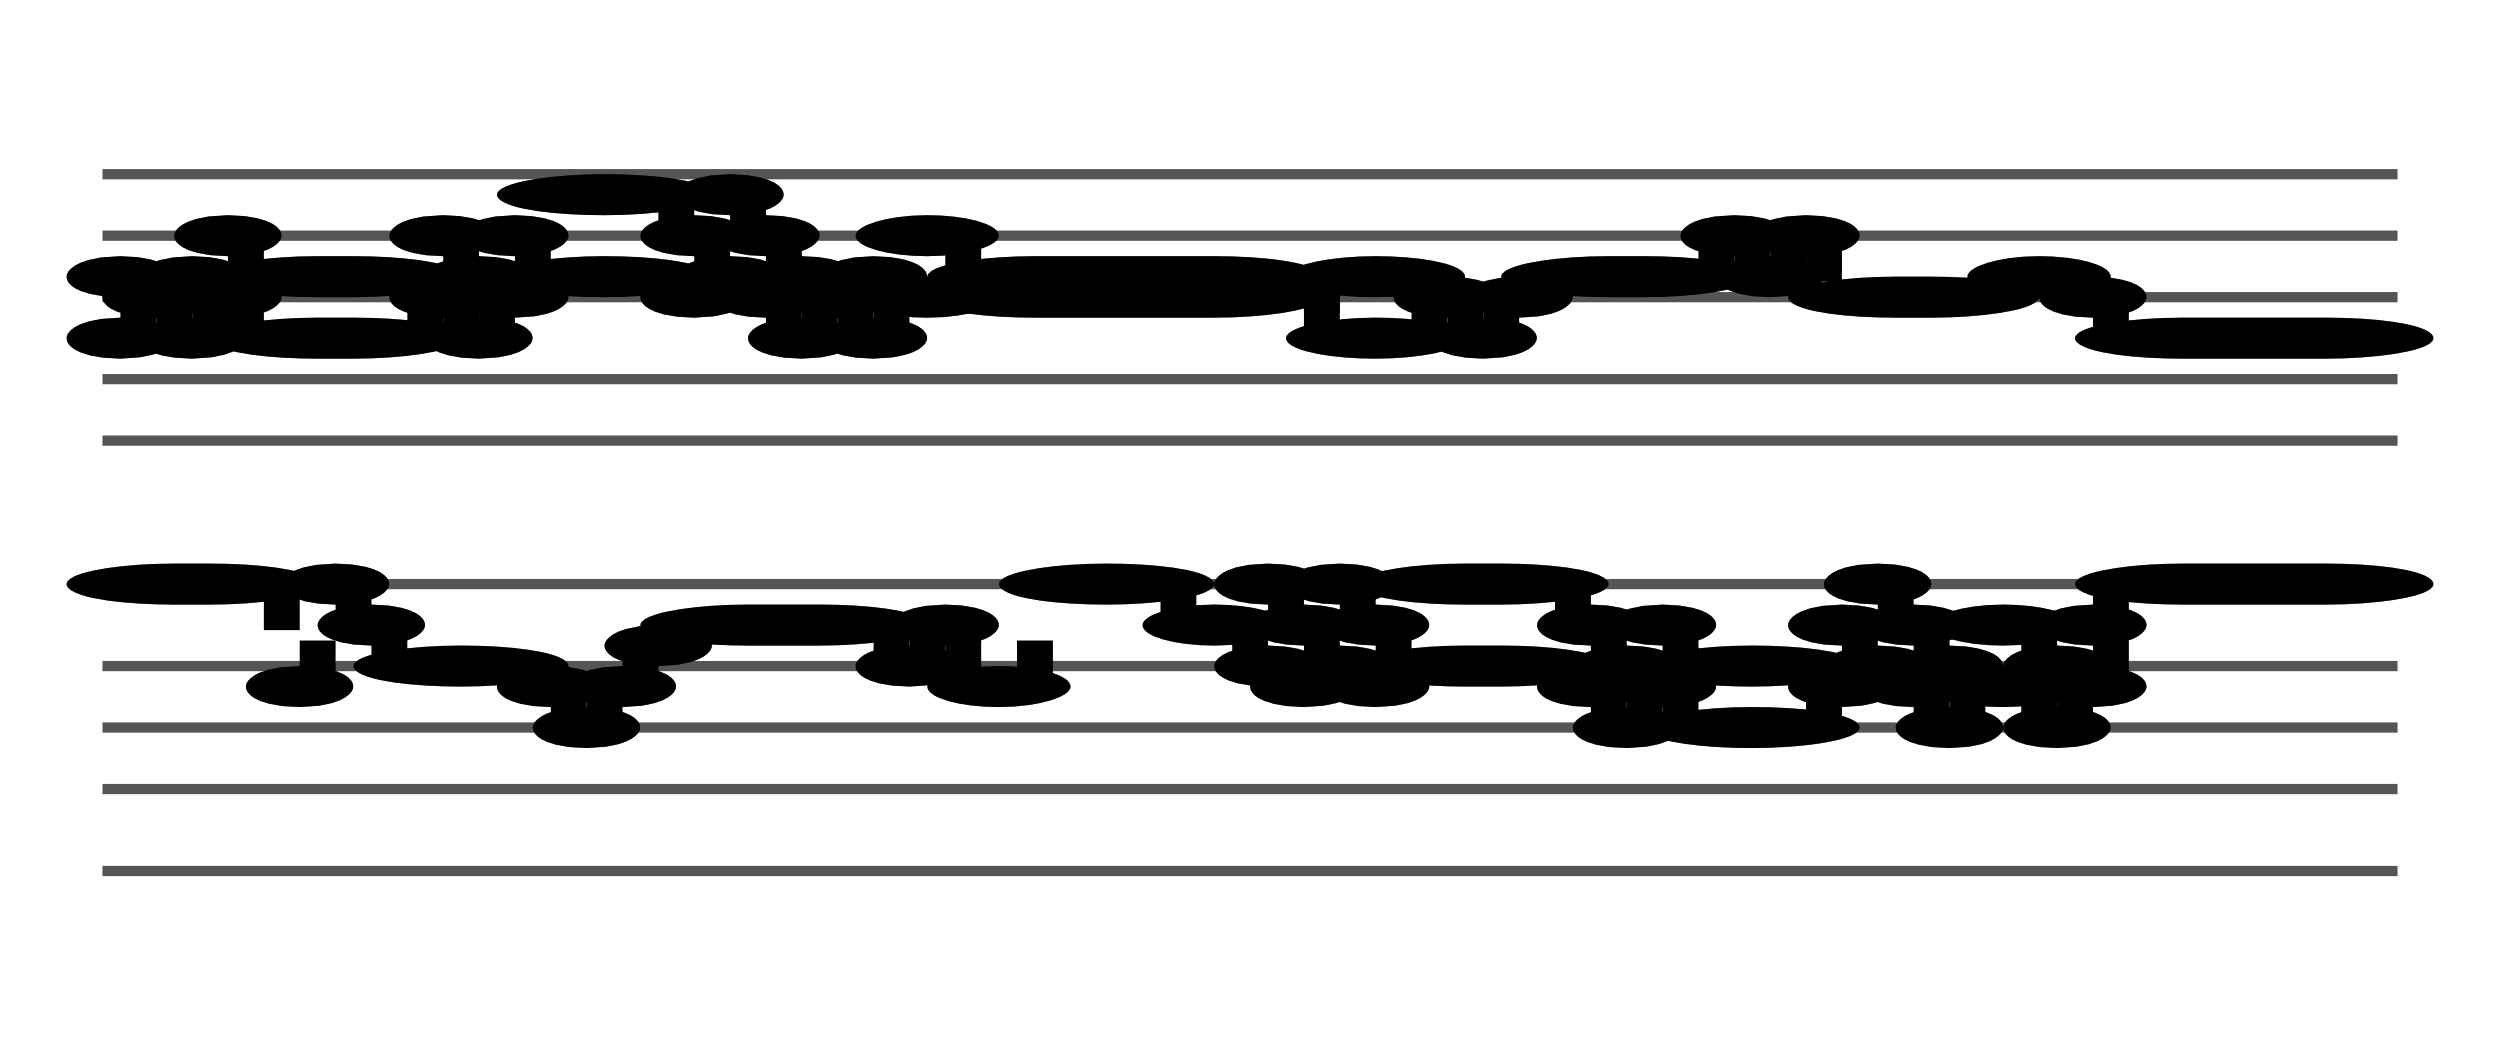 <?xml version="1.0" encoding="UTF-8" standalone="no"?>
<!DOCTYPE svg PUBLIC "-//W3C//DTD SVG 1.1//EN" "http://www.w3.org/Graphics/SVG/1.1/DTD/svg11.dtd">
<svg version="1.1" xmlns="http://www.w3.org/2000/svg" xmlns:xlink="http://www.w3.org/1999/xlink" viewPort="0 40 31.996 41" viewBox="-50 -50 1219.85 510" width="1219.85" height="510">
<filter id="constantOpacity">
	<feComponentTransfer>
		<feFuncA type="table" tableValues="0 .5 .5" />
	</feComponentTransfer>
</filter>
<rect class="background" x="-500%" y="-500%" width="1000%" height="1000%" style="fill:none" />
<g transform="scale(35, -10) translate(0, -81)" >
	<g class="staff-lines" stroke-width="0.5" stroke="#555555">
		<path vector-effect="non-scaling-stroke" d="M0 64.5 L31.996 64.5" />
		<path vector-effect="non-scaling-stroke" d="M0 67.5 L31.996 67.5" />
		<path vector-effect="non-scaling-stroke" d="M0 71.5 L31.996 71.5" />
		<path vector-effect="non-scaling-stroke" d="M0 74.5 L31.996 74.5" />
		<path vector-effect="non-scaling-stroke" d="M0 77.5 L31.996 77.5" />
		<path vector-effect="non-scaling-stroke" d="M0 43.5 L31.996 43.5" />
		<path vector-effect="non-scaling-stroke" d="M0 47.5 L31.996 47.5" />
		<path vector-effect="non-scaling-stroke" d="M0 50.5 L31.996 50.5" />
		<path vector-effect="non-scaling-stroke" d="M0 53.5 L31.996 53.5" />
		<path vector-effect="non-scaling-stroke" d="M0 57.5 L31.996 57.5" />
	</g>
	<g style="stroke-width:1; stroke:black;">
		<g class="note-lines track-2" fill="none" stroke="hsl(265, 50%, 50%)" stroke-dasharray="2.25" vector-effect="non-scaling-stroke" stroke-width="0.5">
			<path  vector-effect="non-scaling-stroke" d=" M2.496 57.5 L2.5 57.5 L2.5 52.5" />
			<path  vector-effect="non-scaling-stroke" d=" M2.996 52.5 L3 52.5 L3 57.5" />
			<path  vector-effect="non-scaling-stroke" d=" M3.496 57.5 L3.5 57.5 L3.5 55.5" />
			<path  vector-effect="non-scaling-stroke" d=" M3.996 55.5 L4 55.5 L4 53.5" />
			<path  vector-effect="non-scaling-stroke" d=" M5.996 53.5 L6 53.5 L6 52.5" />
			<path  vector-effect="non-scaling-stroke" d=" M6.496 52.5 L6.5 52.5 L6.5 50.5" />
			<path  vector-effect="non-scaling-stroke" d=" M6.996 50.5 L7 50.5 L7 52.5" />
			<path  vector-effect="non-scaling-stroke" d=" M7.496 52.5 L7.5 52.5 L7.5 54.5" />
			<path  vector-effect="non-scaling-stroke" d=" M7.996 54.5 L8 54.5 L8 55.5" />
			<path  vector-effect="non-scaling-stroke" d=" M10.996 55.5 L11 55.5 L11 53.5" />
			<path  vector-effect="non-scaling-stroke" d=" M11.496 53.5 L11.5 53.5 L11.5 55.5" />
			<path  vector-effect="non-scaling-stroke" d=" M11.996 55.5 L12 55.5 L12 52.5" />
			<path  vector-effect="non-scaling-stroke" d=" M12.996 52.5 L13 52.5 L13 57.5" />
			<path  vector-effect="non-scaling-stroke" d=" M14.996 57.5 L15 57.5 L15 55.5" />
			<path  vector-effect="non-scaling-stroke" d=" M15.996 55.5 L16 55.5 L16 53.5" />
			<path  vector-effect="non-scaling-stroke" d=" M16.496 53.5 L16.5 53.5 L16.5 52.5" />
			<path  vector-effect="non-scaling-stroke" d=" M16.496 57.5 L16.5 57.5 L16.5 52.5" />
			<path  vector-effect="non-scaling-stroke" d=" M16.996 52.5 L17 52.5 L17 53.5" />
			<path  vector-effect="non-scaling-stroke" d=" M16.996 55.5 L17 55.5 L17 53.5" />
			<path  vector-effect="non-scaling-stroke" d=" M17.496 53.5 L17.5 53.5 L17.5 52.5" />
			<path  vector-effect="non-scaling-stroke" d=" M17.496 57.5 L17.5 57.5 L17.5 52.5" />
			<path  vector-effect="non-scaling-stroke" d=" M17.996 52.5 L18 52.5 L18 53.5" />
			<path  vector-effect="non-scaling-stroke" d=" M17.996 55.5 L18 55.5 L18 53.5" />
			<path  vector-effect="non-scaling-stroke" d=" M20.496 53.5 L20.5 53.5 L20.5 52.5" />
			<path  vector-effect="non-scaling-stroke" d=" M20.496 57.5 L20.5 57.5 L20.5 52.5" />
			<path  vector-effect="non-scaling-stroke" d=" M20.996 52.5 L21 52.5 L21 50.5" />
			<path  vector-effect="non-scaling-stroke" d=" M20.996 55.5 L21 55.5 L21 50.5" />
			<path  vector-effect="non-scaling-stroke" d=" M21.496 50.5 L21.5 50.5 L21.5 52.5" />
			<path  vector-effect="non-scaling-stroke" d=" M21.496 53.5 L21.5 53.5 L21.5 52.5" />
			<path  vector-effect="non-scaling-stroke" d=" M21.996 52.5 L22 52.5 L22 50.5" />
			<path  vector-effect="non-scaling-stroke" d=" M21.996 55.5 L22 55.5 L22 50.5" />
			<path  vector-effect="non-scaling-stroke" d=" M23.996 50.5 L24 50.5 L24 52.5" />
			<path  vector-effect="non-scaling-stroke" d=" M23.996 53.5 L24 53.5 L24 52.5" />
			<path  vector-effect="non-scaling-stroke" d=" M24.496 52.5 L24.5 52.5 L24.5 53.5" />
			<path  vector-effect="non-scaling-stroke" d=" M24.496 55.5 L24.5 55.5 L24.5 53.5" />
			<path  vector-effect="non-scaling-stroke" d=" M24.996 53.5 L25 53.5 L25 52.5" />
			<path  vector-effect="non-scaling-stroke" d=" M24.996 57.5 L25 57.5 L25 52.5" />
			<path  vector-effect="non-scaling-stroke" d=" M25.496 52.5 L25.5 52.5 L25.5 50.5" />
			<path  vector-effect="non-scaling-stroke" d=" M25.496 55.5 L25.5 55.5 L25.5 50.5" />
			<path  vector-effect="non-scaling-stroke" d=" M25.996 50.5 L26 50.5 L26 52.5" />
			<path  vector-effect="non-scaling-stroke" d=" M25.996 53.5 L26 53.5 L26 52.5" />
			<path  vector-effect="non-scaling-stroke" d=" M26.996 52.5 L27 52.5 L27 50.5" />
			<path  vector-effect="non-scaling-stroke" d=" M26.996 55.5 L27 55.5 L27 50.5" />
			<path  vector-effect="non-scaling-stroke" d=" M27.496 50.5 L27.5 50.5 L27.5 52.5" />
			<path  vector-effect="non-scaling-stroke" d=" M27.496 53.5 L27.5 53.5 L27.5 52.5" />
			<path  vector-effect="non-scaling-stroke" d=" M27.996 52.5 L28 52.5 L28 57.5" />
			<path  vector-effect="non-scaling-stroke" d=" M27.996 55.5 L28 55.5 L28 57.5" />
		</g>
		<g class="note-lines track-1" fill="none" stroke="hsl(240, 80%, 70%)" stroke-dasharray="2.25" vector-effect="non-scaling-stroke" stroke-width="0.5">
			<path  vector-effect="non-scaling-stroke" d=" M0.496 69.5 L0.5 69.5 L0.5 71.5" />
			<path  vector-effect="non-scaling-stroke" d=" M0.496 72.5 L0.5 72.5 L0.5 71.5" />
			<path  vector-effect="non-scaling-stroke" d=" M0.996 71.5 L1 71.5 L1 69.5" />
			<path  vector-effect="non-scaling-stroke" d=" M1.496 69.5 L1.5 69.5 L1.5 71.5" />
			<path  vector-effect="non-scaling-stroke" d=" M1.496 72.5 L1.5 72.5 L1.5 71.5" />
			<path  vector-effect="non-scaling-stroke" d=" M1.996 71.5 L2 71.5 L2 69.5" />
			<path  vector-effect="non-scaling-stroke" d=" M1.996 74.5 L2 74.5 L2 69.5" />
			<path  vector-effect="non-scaling-stroke" d=" M4.496 69.5 L4.5 69.5 L4.5 71.5" />
			<path  vector-effect="non-scaling-stroke" d=" M4.496 72.5 L4.5 72.5 L4.5 71.5" />
			<path  vector-effect="non-scaling-stroke" d=" M4.996 71.5 L5 71.5 L5 69.5" />
			<path  vector-effect="non-scaling-stroke" d=" M4.996 74.5 L5 74.5 L5 69.5" />
			<path  vector-effect="non-scaling-stroke" d=" M5.496 69.5 L5.5 69.5 L5.5 71.5" />
			<path  vector-effect="non-scaling-stroke" d=" M5.496 72.5 L5.5 72.5 L5.5 71.5" />
			<path  vector-effect="non-scaling-stroke" d=" M5.996 71.5 L6 71.5 L6 72.5" />
			<path  vector-effect="non-scaling-stroke" d=" M5.996 74.5 L6 74.5 L6 72.5" />
			<path  vector-effect="non-scaling-stroke" d=" M7.996 72.5 L8 72.5 L8 71.5" />
			<path  vector-effect="non-scaling-stroke" d=" M7.996 76.5 L8 76.5 L8 71.5" />
			<path  vector-effect="non-scaling-stroke" d=" M8.496 71.5 L8.5 71.5 L8.5 72.5" />
			<path  vector-effect="non-scaling-stroke" d=" M8.496 74.5 L8.5 74.5 L8.5 72.5" />
			<path  vector-effect="non-scaling-stroke" d=" M8.996 72.5 L9 72.5 L9 71.5" />
			<path  vector-effect="non-scaling-stroke" d=" M8.996 76.5 L9 76.5 L9 71.5" />
			<path  vector-effect="non-scaling-stroke" d=" M9.496 71.5 L9.5 71.5 L9.5 69.5" />
			<path  vector-effect="non-scaling-stroke" d=" M9.496 74.5 L9.5 74.5 L9.5 69.5" />
			<path  vector-effect="non-scaling-stroke" d=" M9.996 69.5 L10 69.5 L10 71.5" />
			<path  vector-effect="non-scaling-stroke" d=" M9.996 72.5 L10 72.5 L10 71.5" />
			<path  vector-effect="non-scaling-stroke" d=" M10.496 71.5 L10.5 71.5 L10.5 69.5" />
			<path  vector-effect="non-scaling-stroke" d=" M10.996 69.5 L11 69.5 L11 71.5" />
			<path  vector-effect="non-scaling-stroke" d=" M10.996 72.5 L11 72.5 L11 71.5" />
			<path  vector-effect="non-scaling-stroke" d=" M11.996 71.5 L12 71.5 L12 71.5" />
			<path  vector-effect="non-scaling-stroke" d=" M11.996 74.5 L12 74.5 L12 71.5" />
			<path  vector-effect="non-scaling-stroke" d=" M16.496 71.5 L17 71.5 L17 69.5" />
			<path  vector-effect="non-scaling-stroke" d=" M16.496 72.5 L17 72.5 L17 69.5" />
			<path  vector-effect="non-scaling-stroke" d=" M18.496 69.5 L18.5 69.5 L18.5 71.5" />
			<path  vector-effect="non-scaling-stroke" d=" M18.496 72.5 L18.5 72.5 L18.5 71.5" />
			<path  vector-effect="non-scaling-stroke" d=" M18.996 71.5 L19 71.5 L19 69.5" />
			<path  vector-effect="non-scaling-stroke" d=" M19.496 69.5 L19.5 69.5 L19.5 71.5" />
			<path  vector-effect="non-scaling-stroke" d=" M19.996 71.5 L20 71.5 L20 72.5" />
			<path  vector-effect="non-scaling-stroke" d=" M22.496 72.5 L22.5 72.5 L22.5 74.5" />
			<path  vector-effect="non-scaling-stroke" d=" M22.996 74.5 L23 74.5 L23 72.5" />
			<path  vector-effect="non-scaling-stroke" d=" M23.496 72.5 L23.5 72.5 L23.5 74.5" />
			<path  vector-effect="non-scaling-stroke" d=" M23.996 74.5 L24 74.5 L24 71.5" />
			<path  vector-effect="non-scaling-stroke" d=" M26.496 71.5 L26.5 71.5 L26.5 72.5" />
			<path  vector-effect="non-scaling-stroke" d=" M27.496 72.5 L27.5 72.5 L27.5 71.5" />
			<path  vector-effect="non-scaling-stroke" d=" M27.996 71.5 L28 71.5 L28 69.5" />
		</g>
		<g opacity="0.5" class="note-backdrops track-2" style="fill:white;" >
			<g class="note key-57 ont-0d000 offt-2d496 maxima">
				<rect vector-effect="non-scaling-stroke"	rx="1"	ry="1"	x="0"	y="57"	width="2.496"	height="1" />
			</g>
			<g class="note key-52 ont-2d500 offt-2d996">
				<rect vector-effect="non-scaling-stroke"	rx="1"	ry="1"	x="2.5"	y="52"	width="0.496"	height="1" />
			</g>
			<g class="note key-57 ont-3d000 offt-3d496 maxima">
				<rect vector-effect="non-scaling-stroke"	rx="1"	ry="1"	x="3"	y="57"	width="0.496"	height="1" />
			</g>
			<g class="note key-55 ont-3d500 offt-3d996">
				<rect vector-effect="non-scaling-stroke"	rx="1"	ry="1"	x="3.5"	y="55"	width="0.496"	height="1" />
			</g>
			<g class="note key-53 ont-4d000 offt-5d996">
				<rect vector-effect="non-scaling-stroke"	rx="1"	ry="1"	x="4"	y="53"	width="1.996"	height="1" />
			</g>
			<g class="note key-52 ont-6d000 offt-6d496">
				<rect vector-effect="non-scaling-stroke"	rx="1"	ry="1"	x="6"	y="52"	width="0.496"	height="1" />
			</g>
			<g class="note key-50 ont-6d500 offt-6d996 minima">
				<rect vector-effect="non-scaling-stroke"	rx="1"	ry="1"	x="6.5"	y="50"	width="0.496"	height="1" />
			</g>
			<g class="note key-52 ont-7d000 offt-7d496">
				<rect vector-effect="non-scaling-stroke"	rx="1"	ry="1"	x="7"	y="52"	width="0.496"	height="1" />
			</g>
			<g class="note key-54 ont-7d500 offt-7d996">
				<rect vector-effect="non-scaling-stroke"	rx="1"	ry="1"	x="7.5"	y="54"	width="0.496"	height="1" />
			</g>
			<g class="note key-55 ont-8d000 offt-10d996">
				<rect vector-effect="non-scaling-stroke"	rx="1"	ry="1"	x="8"	y="55"	width="2.996"	height="1" />
			</g>
			<g class="note key-53 ont-11d000 offt-11d496">
				<rect vector-effect="non-scaling-stroke"	rx="1"	ry="1"	x="11"	y="53"	width="0.496"	height="1" />
			</g>
			<g class="note key-55 ont-11d500 offt-11d996">
				<rect vector-effect="non-scaling-stroke"	rx="1"	ry="1"	x="11.5"	y="55"	width="0.496"	height="1" />
			</g>
			<g class="note key-52 ont-12d000 offt-12d996">
				<rect vector-effect="non-scaling-stroke"	rx="1"	ry="1"	x="12"	y="52"	width="0.996"	height="1" />
			</g>
			<g class="note key-57 ont-13d000 offt-14d996 maxima">
				<rect vector-effect="non-scaling-stroke"	rx="1"	ry="1"	x="13"	y="57"	width="1.996"	height="1" />
			</g>
			<g class="note key-55 ont-15d000 offt-15d996">
				<rect vector-effect="non-scaling-stroke"	rx="1"	ry="1"	x="15"	y="55"	width="0.996"	height="1" />
			</g>
			<g class="note key-53 ont-16d000 offt-16d496">
				<rect vector-effect="non-scaling-stroke"	rx="1"	ry="1"	x="16"	y="53"	width="0.496"	height="1" />
			</g>
			<g class="note key-57 ont-16d000 offt-16d496 maxima">
				<rect vector-effect="non-scaling-stroke"	rx="1"	ry="1"	x="16"	y="57"	width="0.496"	height="1" />
			</g>
			<g class="note key-52 ont-16d500 offt-16d996">
				<rect vector-effect="non-scaling-stroke"	rx="1"	ry="1"	x="16.5"	y="52"	width="0.496"	height="1" />
			</g>
			<g class="note key-55 ont-16d500 offt-16d996">
				<rect vector-effect="non-scaling-stroke"	rx="1"	ry="1"	x="16.5"	y="55"	width="0.496"	height="1" />
			</g>
			<g class="note key-53 ont-17d000 offt-17d496">
				<rect vector-effect="non-scaling-stroke"	rx="1"	ry="1"	x="17"	y="53"	width="0.496"	height="1" />
			</g>
			<g class="note key-57 ont-17d000 offt-17d496 maxima">
				<rect vector-effect="non-scaling-stroke"	rx="1"	ry="1"	x="17"	y="57"	width="0.496"	height="1" />
			</g>
			<g class="note key-52 ont-17d500 offt-17d996">
				<rect vector-effect="non-scaling-stroke"	rx="1"	ry="1"	x="17.5"	y="52"	width="0.496"	height="1" />
			</g>
			<g class="note key-55 ont-17d500 offt-17d996">
				<rect vector-effect="non-scaling-stroke"	rx="1"	ry="1"	x="17.5"	y="55"	width="0.496"	height="1" />
			</g>
			<g class="note key-53 ont-18d000 offt-20d496">
				<rect vector-effect="non-scaling-stroke"	rx="1"	ry="1"	x="18"	y="53"	width="2.496"	height="1" />
			</g>
			<g class="note key-57 ont-18d000 offt-20d496 maxima">
				<rect vector-effect="non-scaling-stroke"	rx="1"	ry="1"	x="18"	y="57"	width="2.496"	height="1" />
			</g>
			<g class="note key-52 ont-20d500 offt-20d996">
				<rect vector-effect="non-scaling-stroke"	rx="1"	ry="1"	x="20.5"	y="52"	width="0.496"	height="1" />
			</g>
			<g class="note key-55 ont-20d500 offt-20d996">
				<rect vector-effect="non-scaling-stroke"	rx="1"	ry="1"	x="20.5"	y="55"	width="0.496"	height="1" />
			</g>
			<g class="note key-50 ont-21d000 offt-21d496 minima">
				<rect vector-effect="non-scaling-stroke"	rx="1"	ry="1"	x="21"	y="50"	width="0.496"	height="1" />
			</g>
			<g class="note key-53 ont-21d000 offt-21d496">
				<rect vector-effect="non-scaling-stroke"	rx="1"	ry="1"	x="21"	y="53"	width="0.496"	height="1" />
			</g>
			<g class="note key-52 ont-21d500 offt-21d996">
				<rect vector-effect="non-scaling-stroke"	rx="1"	ry="1"	x="21.5"	y="52"	width="0.496"	height="1" />
			</g>
			<g class="note key-55 ont-21d500 offt-21d996">
				<rect vector-effect="non-scaling-stroke"	rx="1"	ry="1"	x="21.5"	y="55"	width="0.496"	height="1" />
			</g>
			<g class="note key-50 ont-22d000 offt-23d996 minima">
				<rect vector-effect="non-scaling-stroke"	rx="1"	ry="1"	x="22"	y="50"	width="1.996"	height="1" />
			</g>
			<g class="note key-53 ont-22d000 offt-23d996">
				<rect vector-effect="non-scaling-stroke"	rx="1"	ry="1"	x="22"	y="53"	width="1.996"	height="1" />
			</g>
			<g class="note key-52 ont-24d000 offt-24d496">
				<rect vector-effect="non-scaling-stroke"	rx="1"	ry="1"	x="24"	y="52"	width="0.496"	height="1" />
			</g>
			<g class="note key-55 ont-24d000 offt-24d496">
				<rect vector-effect="non-scaling-stroke"	rx="1"	ry="1"	x="24"	y="55"	width="0.496"	height="1" />
			</g>
			<g class="note key-53 ont-24d500 offt-24d996">
				<rect vector-effect="non-scaling-stroke"	rx="1"	ry="1"	x="24.5"	y="53"	width="0.496"	height="1" />
			</g>
			<g class="note key-57 ont-24d500 offt-24d996 maxima">
				<rect vector-effect="non-scaling-stroke"	rx="1"	ry="1"	x="24.5"	y="57"	width="0.496"	height="1" />
			</g>
			<g class="note key-52 ont-25d000 offt-25d496">
				<rect vector-effect="non-scaling-stroke"	rx="1"	ry="1"	x="25"	y="52"	width="0.496"	height="1" />
			</g>
			<g class="note key-55 ont-25d000 offt-25d496">
				<rect vector-effect="non-scaling-stroke"	rx="1"	ry="1"	x="25"	y="55"	width="0.496"	height="1" />
			</g>
			<g class="note key-50 ont-25d500 offt-25d996 minima">
				<rect vector-effect="non-scaling-stroke"	rx="1"	ry="1"	x="25.5"	y="50"	width="0.496"	height="1" />
			</g>
			<g class="note key-53 ont-25d500 offt-25d996">
				<rect vector-effect="non-scaling-stroke"	rx="1"	ry="1"	x="25.5"	y="53"	width="0.496"	height="1" />
			</g>
			<g class="note key-52 ont-26d000 offt-26d996">
				<rect vector-effect="non-scaling-stroke"	rx="1"	ry="1"	x="26"	y="52"	width="0.996"	height="1" />
			</g>
			<g class="note key-55 ont-26d000 offt-26d996">
				<rect vector-effect="non-scaling-stroke"	rx="1"	ry="1"	x="26"	y="55"	width="0.996"	height="1" />
			</g>
			<g class="note key-50 ont-27d000 offt-27d496 minima">
				<rect vector-effect="non-scaling-stroke"	rx="1"	ry="1"	x="27"	y="50"	width="0.496"	height="1" />
			</g>
			<g class="note key-53 ont-27d000 offt-27d496">
				<rect vector-effect="non-scaling-stroke"	rx="1"	ry="1"	x="27"	y="53"	width="0.496"	height="1" />
			</g>
			<g class="note key-52 ont-27d500 offt-27d996">
				<rect vector-effect="non-scaling-stroke"	rx="1"	ry="1"	x="27.5"	y="52"	width="0.496"	height="1" />
			</g>
			<g class="note key-55 ont-27d500 offt-27d996">
				<rect vector-effect="non-scaling-stroke"	rx="1"	ry="1"	x="27.5"	y="55"	width="0.496"	height="1" />
			</g>
			<g class="note key-57 ont-28d000 offt-31d996 maxima">
				<rect vector-effect="non-scaling-stroke"	rx="1"	ry="1"	x="28"	y="57"	width="3.996"	height="1" />
			</g>
		</g>
		<g opacity="0.5" class="note-backdrops track-1" style="fill:white;" >
			<g class="note key-69 ont-0d000 offt-0d496 minima">
				<rect vector-effect="non-scaling-stroke"	rx="1"	ry="1"	x="0"	y="69"	width="0.496"	height="1" />
			</g>
			<g class="note key-72 ont-0d000 offt-0d496">
				<rect vector-effect="non-scaling-stroke"	rx="1"	ry="1"	x="0"	y="72"	width="0.496"	height="1" />
			</g>
			<g class="note key-71 ont-0d500 offt-0d996">
				<rect vector-effect="non-scaling-stroke"	rx="1"	ry="1"	x="0.5"	y="71"	width="0.496"	height="1" />
			</g>
			<g class="note key-69 ont-1d000 offt-1d496 minima">
				<rect vector-effect="non-scaling-stroke"	rx="1"	ry="1"	x="1"	y="69"	width="0.496"	height="1" />
			</g>
			<g class="note key-72 ont-1d000 offt-1d496">
				<rect vector-effect="non-scaling-stroke"	rx="1"	ry="1"	x="1"	y="72"	width="0.496"	height="1" />
			</g>
			<g class="note key-71 ont-1d500 offt-1d996">
				<rect vector-effect="non-scaling-stroke"	rx="1"	ry="1"	x="1.5"	y="71"	width="0.496"	height="1" />
			</g>
			<g class="note key-74 ont-1d500 offt-1d996">
				<rect vector-effect="non-scaling-stroke"	rx="1"	ry="1"	x="1.5"	y="74"	width="0.496"	height="1" />
			</g>
			<g class="note key-69 ont-2d000 offt-4d496 minima">
				<rect vector-effect="non-scaling-stroke"	rx="1"	ry="1"	x="2"	y="69"	width="2.496"	height="1" />
			</g>
			<g class="note key-72 ont-2d000 offt-4d496">
				<rect vector-effect="non-scaling-stroke"	rx="1"	ry="1"	x="2"	y="72"	width="2.496"	height="1" />
			</g>
			<g class="note key-71 ont-4d500 offt-4d996">
				<rect vector-effect="non-scaling-stroke"	rx="1"	ry="1"	x="4.5"	y="71"	width="0.496"	height="1" />
			</g>
			<g class="note key-74 ont-4d500 offt-4d996">
				<rect vector-effect="non-scaling-stroke"	rx="1"	ry="1"	x="4.5"	y="74"	width="0.496"	height="1" />
			</g>
			<g class="note key-69 ont-5d000 offt-5d496 minima">
				<rect vector-effect="non-scaling-stroke"	rx="1"	ry="1"	x="5"	y="69"	width="0.496"	height="1" />
			</g>
			<g class="note key-72 ont-5d000 offt-5d496">
				<rect vector-effect="non-scaling-stroke"	rx="1"	ry="1"	x="5"	y="72"	width="0.496"	height="1" />
			</g>
			<g class="note key-71 ont-5d500 offt-5d996">
				<rect vector-effect="non-scaling-stroke"	rx="1"	ry="1"	x="5.5"	y="71"	width="0.496"	height="1" />
			</g>
			<g class="note key-74 ont-5d500 offt-5d996">
				<rect vector-effect="non-scaling-stroke"	rx="1"	ry="1"	x="5.5"	y="74"	width="0.496"	height="1" />
			</g>
			<g class="note key-72 ont-6d000 offt-7d996">
				<rect vector-effect="non-scaling-stroke"	rx="1"	ry="1"	x="6"	y="72"	width="1.996"	height="1" />
			</g>
			<g class="note key-76 ont-6d000 offt-7d996 maxima">
				<rect vector-effect="non-scaling-stroke"	rx="1"	ry="1"	x="6"	y="76"	width="1.996"	height="1" />
			</g>
			<g class="note key-71 ont-8d000 offt-8d496">
				<rect vector-effect="non-scaling-stroke"	rx="1"	ry="1"	x="8"	y="71"	width="0.496"	height="1" />
			</g>
			<g class="note key-74 ont-8d000 offt-8d496">
				<rect vector-effect="non-scaling-stroke"	rx="1"	ry="1"	x="8"	y="74"	width="0.496"	height="1" />
			</g>
			<g class="note key-72 ont-8d500 offt-8d996">
				<rect vector-effect="non-scaling-stroke"	rx="1"	ry="1"	x="8.5"	y="72"	width="0.496"	height="1" />
			</g>
			<g class="note key-76 ont-8d500 offt-8d996 maxima">
				<rect vector-effect="non-scaling-stroke"	rx="1"	ry="1"	x="8.5"	y="76"	width="0.496"	height="1" />
			</g>
			<g class="note key-71 ont-9d000 offt-9d496">
				<rect vector-effect="non-scaling-stroke"	rx="1"	ry="1"	x="9"	y="71"	width="0.496"	height="1" />
			</g>
			<g class="note key-74 ont-9d000 offt-9d496">
				<rect vector-effect="non-scaling-stroke"	rx="1"	ry="1"	x="9"	y="74"	width="0.496"	height="1" />
			</g>
			<g class="note key-69 ont-9d500 offt-9d996 minima">
				<rect vector-effect="non-scaling-stroke"	rx="1"	ry="1"	x="9.5"	y="69"	width="0.496"	height="1" />
			</g>
			<g class="note key-72 ont-9d500 offt-9d996">
				<rect vector-effect="non-scaling-stroke"	rx="1"	ry="1"	x="9.5"	y="72"	width="0.496"	height="1" />
			</g>
			<g class="note key-71 ont-10d000 offt-10d496">
				<rect vector-effect="non-scaling-stroke"	rx="1"	ry="1"	x="10"	y="71"	width="0.496"	height="1" />
			</g>
			<g class="note key-69 ont-10d500 offt-10d996 minima">
				<rect vector-effect="non-scaling-stroke"	rx="1"	ry="1"	x="10.5"	y="69"	width="0.496"	height="1" />
			</g>
			<g class="note key-72 ont-10d500 offt-10d996">
				<rect vector-effect="non-scaling-stroke"	rx="1"	ry="1"	x="10.5"	y="72"	width="0.496"	height="1" />
			</g>
			<g class="note key-71 ont-11d000 offt-11d996">
				<rect vector-effect="non-scaling-stroke"	rx="1"	ry="1"	x="11"	y="71"	width="0.996"	height="1" />
			</g>
			<g class="note key-74 ont-11d000 offt-11d996">
				<rect vector-effect="non-scaling-stroke"	rx="1"	ry="1"	x="11"	y="74"	width="0.996"	height="1" />
			</g>
			<g class="note key-71 ont-12d000 offt-16d496">
				<rect vector-effect="non-scaling-stroke"	rx="1"	ry="1"	x="12"	y="71"	width="4.496"	height="1" />
			</g>
			<g class="note key-72 ont-12d000 offt-16d496">
				<rect vector-effect="non-scaling-stroke"	rx="1"	ry="1"	x="12"	y="72"	width="4.496"	height="1" />
			</g>
			<g class="note key-69 ont-17d000 offt-18d496 minima">
				<rect vector-effect="non-scaling-stroke"	rx="1"	ry="1"	x="17"	y="69"	width="1.496"	height="1" />
			</g>
			<g class="note key-72 ont-17d000 offt-18d496">
				<rect vector-effect="non-scaling-stroke"	rx="1"	ry="1"	x="17"	y="72"	width="1.496"	height="1" />
			</g>
			<g class="note key-71 ont-18d500 offt-18d996">
				<rect vector-effect="non-scaling-stroke"	rx="1"	ry="1"	x="18.5"	y="71"	width="0.496"	height="1" />
			</g>
			<g class="note key-69 ont-19d000 offt-19d496 minima">
				<rect vector-effect="non-scaling-stroke"	rx="1"	ry="1"	x="19"	y="69"	width="0.496"	height="1" />
			</g>
			<g class="note key-71 ont-19d500 offt-19d996">
				<rect vector-effect="non-scaling-stroke"	rx="1"	ry="1"	x="19.5"	y="71"	width="0.496"	height="1" />
			</g>
			<g class="note key-72 ont-20d000 offt-22d496">
				<rect vector-effect="non-scaling-stroke"	rx="1"	ry="1"	x="20"	y="72"	width="2.496"	height="1" />
			</g>
			<g class="note key-74 ont-22d500 offt-22d996">
				<rect vector-effect="non-scaling-stroke"	rx="1"	ry="1"	x="22.5"	y="74"	width="0.496"	height="1" />
			</g>
			<g class="note key-72 ont-23d000 offt-23d496">
				<rect vector-effect="non-scaling-stroke"	rx="1"	ry="1"	x="23"	y="72"	width="0.496"	height="1" />
			</g>
			<g class="note key-74 ont-23d500 offt-23d996">
				<rect vector-effect="non-scaling-stroke"	rx="1"	ry="1"	x="23.5"	y="74"	width="0.496"	height="1" />
			</g>
			<g class="note key-71 ont-24d000 offt-26d496">
				<rect vector-effect="non-scaling-stroke"	rx="1"	ry="1"	x="24"	y="71"	width="2.496"	height="1" />
			</g>
			<g class="note key-72 ont-26d500 offt-27d496">
				<rect vector-effect="non-scaling-stroke"	rx="1"	ry="1"	x="26.5"	y="72"	width="0.996"	height="1" />
			</g>
			<g class="note key-71 ont-27d500 offt-27d996">
				<rect vector-effect="non-scaling-stroke"	rx="1"	ry="1"	x="27.5"	y="71"	width="0.496"	height="1" />
			</g>
			<g class="note key-69 ont-28d000 offt-31d996 minima">
				<rect vector-effect="non-scaling-stroke"	rx="1"	ry="1"	x="28"	y="69"	width="3.996"	height="1" />
			</g>
		</g>
		<g class="track-2" filter="url(#constantOpacity)" style="opacity:1; fill:hsl(265, 50%, 50%);" >
			<g class="note key-57 ont-0d000 offt-2d496 maxima">
				<rect vector-effect="non-scaling-stroke"	rx="1"	ry="1"	x="0"	y="57"	width="2.496"	height="1" />
			</g>
			<g class="note key-52 ont-2d500 offt-2d996">
				<rect vector-effect="non-scaling-stroke"	rx="1"	ry="1"	x="2.5"	y="52"	width="0.496"	height="1" />
			</g>
			<g class="note key-57 ont-3d000 offt-3d496 maxima">
				<rect vector-effect="non-scaling-stroke"	rx="1"	ry="1"	x="3"	y="57"	width="0.496"	height="1" />
			</g>
			<g class="note key-55 ont-3d500 offt-3d996">
				<rect vector-effect="non-scaling-stroke"	rx="1"	ry="1"	x="3.5"	y="55"	width="0.496"	height="1" />
			</g>
			<g class="note key-53 ont-4d000 offt-5d996">
				<rect vector-effect="non-scaling-stroke"	rx="1"	ry="1"	x="4"	y="53"	width="1.996"	height="1" />
			</g>
			<g class="note key-52 ont-6d000 offt-6d496">
				<rect vector-effect="non-scaling-stroke"	rx="1"	ry="1"	x="6"	y="52"	width="0.496"	height="1" />
			</g>
			<g class="note key-50 ont-6d500 offt-6d996 minima">
				<rect vector-effect="non-scaling-stroke"	rx="1"	ry="1"	x="6.5"	y="50"	width="0.496"	height="1" />
			</g>
			<g class="note key-52 ont-7d000 offt-7d496">
				<rect vector-effect="non-scaling-stroke"	rx="1"	ry="1"	x="7"	y="52"	width="0.496"	height="1" />
			</g>
			<g class="note key-54 ont-7d500 offt-7d996">
				<rect vector-effect="non-scaling-stroke"	rx="1"	ry="1"	x="7.5"	y="54"	width="0.496"	height="1" />
			</g>
			<g class="note key-55 ont-8d000 offt-10d996">
				<rect vector-effect="non-scaling-stroke"	rx="1"	ry="1"	x="8"	y="55"	width="2.996"	height="1" />
			</g>
			<g class="note key-53 ont-11d000 offt-11d496">
				<rect vector-effect="non-scaling-stroke"	rx="1"	ry="1"	x="11"	y="53"	width="0.496"	height="1" />
			</g>
			<g class="note key-55 ont-11d500 offt-11d996">
				<rect vector-effect="non-scaling-stroke"	rx="1"	ry="1"	x="11.5"	y="55"	width="0.496"	height="1" />
			</g>
			<g class="note key-52 ont-12d000 offt-12d996">
				<rect vector-effect="non-scaling-stroke"	rx="1"	ry="1"	x="12"	y="52"	width="0.996"	height="1" />
			</g>
			<g class="note key-57 ont-13d000 offt-14d996 maxima">
				<rect vector-effect="non-scaling-stroke"	rx="1"	ry="1"	x="13"	y="57"	width="1.996"	height="1" />
			</g>
			<g class="note key-55 ont-15d000 offt-15d996">
				<rect vector-effect="non-scaling-stroke"	rx="1"	ry="1"	x="15"	y="55"	width="0.996"	height="1" />
			</g>
			<g class="note key-53 ont-16d000 offt-16d496">
				<rect vector-effect="non-scaling-stroke"	rx="1"	ry="1"	x="16"	y="53"	width="0.496"	height="1" />
			</g>
			<g class="note key-57 ont-16d000 offt-16d496 maxima">
				<rect vector-effect="non-scaling-stroke"	rx="1"	ry="1"	x="16"	y="57"	width="0.496"	height="1" />
			</g>
			<g class="note key-52 ont-16d500 offt-16d996">
				<rect vector-effect="non-scaling-stroke"	rx="1"	ry="1"	x="16.5"	y="52"	width="0.496"	height="1" />
			</g>
			<g class="note key-55 ont-16d500 offt-16d996">
				<rect vector-effect="non-scaling-stroke"	rx="1"	ry="1"	x="16.5"	y="55"	width="0.496"	height="1" />
			</g>
			<g class="note key-53 ont-17d000 offt-17d496">
				<rect vector-effect="non-scaling-stroke"	rx="1"	ry="1"	x="17"	y="53"	width="0.496"	height="1" />
			</g>
			<g class="note key-57 ont-17d000 offt-17d496 maxima">
				<rect vector-effect="non-scaling-stroke"	rx="1"	ry="1"	x="17"	y="57"	width="0.496"	height="1" />
			</g>
			<g class="note key-52 ont-17d500 offt-17d996">
				<rect vector-effect="non-scaling-stroke"	rx="1"	ry="1"	x="17.5"	y="52"	width="0.496"	height="1" />
			</g>
			<g class="note key-55 ont-17d500 offt-17d996">
				<rect vector-effect="non-scaling-stroke"	rx="1"	ry="1"	x="17.5"	y="55"	width="0.496"	height="1" />
			</g>
			<g class="note key-53 ont-18d000 offt-20d496">
				<rect vector-effect="non-scaling-stroke"	rx="1"	ry="1"	x="18"	y="53"	width="2.496"	height="1" />
			</g>
			<g class="note key-57 ont-18d000 offt-20d496 maxima">
				<rect vector-effect="non-scaling-stroke"	rx="1"	ry="1"	x="18"	y="57"	width="2.496"	height="1" />
			</g>
			<g class="note key-52 ont-20d500 offt-20d996">
				<rect vector-effect="non-scaling-stroke"	rx="1"	ry="1"	x="20.5"	y="52"	width="0.496"	height="1" />
			</g>
			<g class="note key-55 ont-20d500 offt-20d996">
				<rect vector-effect="non-scaling-stroke"	rx="1"	ry="1"	x="20.5"	y="55"	width="0.496"	height="1" />
			</g>
			<g class="note key-50 ont-21d000 offt-21d496 minima">
				<rect vector-effect="non-scaling-stroke"	rx="1"	ry="1"	x="21"	y="50"	width="0.496"	height="1" />
			</g>
			<g class="note key-53 ont-21d000 offt-21d496">
				<rect vector-effect="non-scaling-stroke"	rx="1"	ry="1"	x="21"	y="53"	width="0.496"	height="1" />
			</g>
			<g class="note key-52 ont-21d500 offt-21d996">
				<rect vector-effect="non-scaling-stroke"	rx="1"	ry="1"	x="21.5"	y="52"	width="0.496"	height="1" />
			</g>
			<g class="note key-55 ont-21d500 offt-21d996">
				<rect vector-effect="non-scaling-stroke"	rx="1"	ry="1"	x="21.5"	y="55"	width="0.496"	height="1" />
			</g>
			<g class="note key-50 ont-22d000 offt-23d996 minima">
				<rect vector-effect="non-scaling-stroke"	rx="1"	ry="1"	x="22"	y="50"	width="1.996"	height="1" />
			</g>
			<g class="note key-53 ont-22d000 offt-23d996">
				<rect vector-effect="non-scaling-stroke"	rx="1"	ry="1"	x="22"	y="53"	width="1.996"	height="1" />
			</g>
			<g class="note key-52 ont-24d000 offt-24d496">
				<rect vector-effect="non-scaling-stroke"	rx="1"	ry="1"	x="24"	y="52"	width="0.496"	height="1" />
			</g>
			<g class="note key-55 ont-24d000 offt-24d496">
				<rect vector-effect="non-scaling-stroke"	rx="1"	ry="1"	x="24"	y="55"	width="0.496"	height="1" />
			</g>
			<g class="note key-53 ont-24d500 offt-24d996">
				<rect vector-effect="non-scaling-stroke"	rx="1"	ry="1"	x="24.5"	y="53"	width="0.496"	height="1" />
			</g>
			<g class="note key-57 ont-24d500 offt-24d996 maxima">
				<rect vector-effect="non-scaling-stroke"	rx="1"	ry="1"	x="24.5"	y="57"	width="0.496"	height="1" />
			</g>
			<g class="note key-52 ont-25d000 offt-25d496">
				<rect vector-effect="non-scaling-stroke"	rx="1"	ry="1"	x="25"	y="52"	width="0.496"	height="1" />
			</g>
			<g class="note key-55 ont-25d000 offt-25d496">
				<rect vector-effect="non-scaling-stroke"	rx="1"	ry="1"	x="25"	y="55"	width="0.496"	height="1" />
			</g>
			<g class="note key-50 ont-25d500 offt-25d996 minima">
				<rect vector-effect="non-scaling-stroke"	rx="1"	ry="1"	x="25.5"	y="50"	width="0.496"	height="1" />
			</g>
			<g class="note key-53 ont-25d500 offt-25d996">
				<rect vector-effect="non-scaling-stroke"	rx="1"	ry="1"	x="25.5"	y="53"	width="0.496"	height="1" />
			</g>
			<g class="note key-52 ont-26d000 offt-26d996">
				<rect vector-effect="non-scaling-stroke"	rx="1"	ry="1"	x="26"	y="52"	width="0.996"	height="1" />
			</g>
			<g class="note key-55 ont-26d000 offt-26d996">
				<rect vector-effect="non-scaling-stroke"	rx="1"	ry="1"	x="26"	y="55"	width="0.996"	height="1" />
			</g>
			<g class="note key-50 ont-27d000 offt-27d496 minima">
				<rect vector-effect="non-scaling-stroke"	rx="1"	ry="1"	x="27"	y="50"	width="0.496"	height="1" />
			</g>
			<g class="note key-53 ont-27d000 offt-27d496">
				<rect vector-effect="non-scaling-stroke"	rx="1"	ry="1"	x="27"	y="53"	width="0.496"	height="1" />
			</g>
			<g class="note key-52 ont-27d500 offt-27d996">
				<rect vector-effect="non-scaling-stroke"	rx="1"	ry="1"	x="27.5"	y="52"	width="0.496"	height="1" />
			</g>
			<g class="note key-55 ont-27d500 offt-27d996">
				<rect vector-effect="non-scaling-stroke"	rx="1"	ry="1"	x="27.5"	y="55"	width="0.496"	height="1" />
			</g>
			<g class="note key-57 ont-28d000 offt-31d996 maxima">
				<rect vector-effect="non-scaling-stroke"	rx="1"	ry="1"	x="28"	y="57"	width="3.996"	height="1" />
			</g>
		</g>
		<g class="track-1" filter="url(#constantOpacity)" style="opacity:1; fill:hsl(240, 80%, 70%);" >
			<g class="note key-69 ont-0d000 offt-0d496 minima">
				<rect vector-effect="non-scaling-stroke"	rx="1"	ry="1"	x="0"	y="69"	width="0.496"	height="1" />
			</g>
			<g class="note key-72 ont-0d000 offt-0d496">
				<rect vector-effect="non-scaling-stroke"	rx="1"	ry="1"	x="0"	y="72"	width="0.496"	height="1" />
			</g>
			<g class="note key-71 ont-0d500 offt-0d996">
				<rect vector-effect="non-scaling-stroke"	rx="1"	ry="1"	x="0.5"	y="71"	width="0.496"	height="1" />
			</g>
			<g class="note key-69 ont-1d000 offt-1d496 minima">
				<rect vector-effect="non-scaling-stroke"	rx="1"	ry="1"	x="1"	y="69"	width="0.496"	height="1" />
			</g>
			<g class="note key-72 ont-1d000 offt-1d496">
				<rect vector-effect="non-scaling-stroke"	rx="1"	ry="1"	x="1"	y="72"	width="0.496"	height="1" />
			</g>
			<g class="note key-71 ont-1d500 offt-1d996">
				<rect vector-effect="non-scaling-stroke"	rx="1"	ry="1"	x="1.5"	y="71"	width="0.496"	height="1" />
			</g>
			<g class="note key-74 ont-1d500 offt-1d996">
				<rect vector-effect="non-scaling-stroke"	rx="1"	ry="1"	x="1.5"	y="74"	width="0.496"	height="1" />
			</g>
			<g class="note key-69 ont-2d000 offt-4d496 minima">
				<rect vector-effect="non-scaling-stroke"	rx="1"	ry="1"	x="2"	y="69"	width="2.496"	height="1" />
			</g>
			<g class="note key-72 ont-2d000 offt-4d496">
				<rect vector-effect="non-scaling-stroke"	rx="1"	ry="1"	x="2"	y="72"	width="2.496"	height="1" />
			</g>
			<g class="note key-71 ont-4d500 offt-4d996">
				<rect vector-effect="non-scaling-stroke"	rx="1"	ry="1"	x="4.5"	y="71"	width="0.496"	height="1" />
			</g>
			<g class="note key-74 ont-4d500 offt-4d996">
				<rect vector-effect="non-scaling-stroke"	rx="1"	ry="1"	x="4.5"	y="74"	width="0.496"	height="1" />
			</g>
			<g class="note key-69 ont-5d000 offt-5d496 minima">
				<rect vector-effect="non-scaling-stroke"	rx="1"	ry="1"	x="5"	y="69"	width="0.496"	height="1" />
			</g>
			<g class="note key-72 ont-5d000 offt-5d496">
				<rect vector-effect="non-scaling-stroke"	rx="1"	ry="1"	x="5"	y="72"	width="0.496"	height="1" />
			</g>
			<g class="note key-71 ont-5d500 offt-5d996">
				<rect vector-effect="non-scaling-stroke"	rx="1"	ry="1"	x="5.5"	y="71"	width="0.496"	height="1" />
			</g>
			<g class="note key-74 ont-5d500 offt-5d996">
				<rect vector-effect="non-scaling-stroke"	rx="1"	ry="1"	x="5.5"	y="74"	width="0.496"	height="1" />
			</g>
			<g class="note key-72 ont-6d000 offt-7d996">
				<rect vector-effect="non-scaling-stroke"	rx="1"	ry="1"	x="6"	y="72"	width="1.996"	height="1" />
			</g>
			<g class="note key-76 ont-6d000 offt-7d996 maxima">
				<rect vector-effect="non-scaling-stroke"	rx="1"	ry="1"	x="6"	y="76"	width="1.996"	height="1" />
			</g>
			<g class="note key-71 ont-8d000 offt-8d496">
				<rect vector-effect="non-scaling-stroke"	rx="1"	ry="1"	x="8"	y="71"	width="0.496"	height="1" />
			</g>
			<g class="note key-74 ont-8d000 offt-8d496">
				<rect vector-effect="non-scaling-stroke"	rx="1"	ry="1"	x="8"	y="74"	width="0.496"	height="1" />
			</g>
			<g class="note key-72 ont-8d500 offt-8d996">
				<rect vector-effect="non-scaling-stroke"	rx="1"	ry="1"	x="8.5"	y="72"	width="0.496"	height="1" />
			</g>
			<g class="note key-76 ont-8d500 offt-8d996 maxima">
				<rect vector-effect="non-scaling-stroke"	rx="1"	ry="1"	x="8.5"	y="76"	width="0.496"	height="1" />
			</g>
			<g class="note key-71 ont-9d000 offt-9d496">
				<rect vector-effect="non-scaling-stroke"	rx="1"	ry="1"	x="9"	y="71"	width="0.496"	height="1" />
			</g>
			<g class="note key-74 ont-9d000 offt-9d496">
				<rect vector-effect="non-scaling-stroke"	rx="1"	ry="1"	x="9"	y="74"	width="0.496"	height="1" />
			</g>
			<g class="note key-69 ont-9d500 offt-9d996 minima">
				<rect vector-effect="non-scaling-stroke"	rx="1"	ry="1"	x="9.5"	y="69"	width="0.496"	height="1" />
			</g>
			<g class="note key-72 ont-9d500 offt-9d996">
				<rect vector-effect="non-scaling-stroke"	rx="1"	ry="1"	x="9.5"	y="72"	width="0.496"	height="1" />
			</g>
			<g class="note key-71 ont-10d000 offt-10d496">
				<rect vector-effect="non-scaling-stroke"	rx="1"	ry="1"	x="10"	y="71"	width="0.496"	height="1" />
			</g>
			<g class="note key-69 ont-10d500 offt-10d996 minima">
				<rect vector-effect="non-scaling-stroke"	rx="1"	ry="1"	x="10.5"	y="69"	width="0.496"	height="1" />
			</g>
			<g class="note key-72 ont-10d500 offt-10d996">
				<rect vector-effect="non-scaling-stroke"	rx="1"	ry="1"	x="10.5"	y="72"	width="0.496"	height="1" />
			</g>
			<g class="note key-71 ont-11d000 offt-11d996">
				<rect vector-effect="non-scaling-stroke"	rx="1"	ry="1"	x="11"	y="71"	width="0.996"	height="1" />
			</g>
			<g class="note key-74 ont-11d000 offt-11d996">
				<rect vector-effect="non-scaling-stroke"	rx="1"	ry="1"	x="11"	y="74"	width="0.996"	height="1" />
			</g>
			<g class="note key-71 ont-12d000 offt-16d496">
				<rect vector-effect="non-scaling-stroke"	rx="1"	ry="1"	x="12"	y="71"	width="4.496"	height="1" />
			</g>
			<g class="note key-72 ont-12d000 offt-16d496">
				<rect vector-effect="non-scaling-stroke"	rx="1"	ry="1"	x="12"	y="72"	width="4.496"	height="1" />
			</g>
			<g class="note key-69 ont-17d000 offt-18d496 minima">
				<rect vector-effect="non-scaling-stroke"	rx="1"	ry="1"	x="17"	y="69"	width="1.496"	height="1" />
			</g>
			<g class="note key-72 ont-17d000 offt-18d496">
				<rect vector-effect="non-scaling-stroke"	rx="1"	ry="1"	x="17"	y="72"	width="1.496"	height="1" />
			</g>
			<g class="note key-71 ont-18d500 offt-18d996">
				<rect vector-effect="non-scaling-stroke"	rx="1"	ry="1"	x="18.5"	y="71"	width="0.496"	height="1" />
			</g>
			<g class="note key-69 ont-19d000 offt-19d496 minima">
				<rect vector-effect="non-scaling-stroke"	rx="1"	ry="1"	x="19"	y="69"	width="0.496"	height="1" />
			</g>
			<g class="note key-71 ont-19d500 offt-19d996">
				<rect vector-effect="non-scaling-stroke"	rx="1"	ry="1"	x="19.5"	y="71"	width="0.496"	height="1" />
			</g>
			<g class="note key-72 ont-20d000 offt-22d496">
				<rect vector-effect="non-scaling-stroke"	rx="1"	ry="1"	x="20"	y="72"	width="2.496"	height="1" />
			</g>
			<g class="note key-74 ont-22d500 offt-22d996">
				<rect vector-effect="non-scaling-stroke"	rx="1"	ry="1"	x="22.5"	y="74"	width="0.496"	height="1" />
			</g>
			<g class="note key-72 ont-23d000 offt-23d496">
				<rect vector-effect="non-scaling-stroke"	rx="1"	ry="1"	x="23"	y="72"	width="0.496"	height="1" />
			</g>
			<g class="note key-74 ont-23d500 offt-23d996">
				<rect vector-effect="non-scaling-stroke"	rx="1"	ry="1"	x="23.5"	y="74"	width="0.496"	height="1" />
			</g>
			<g class="note key-71 ont-24d000 offt-26d496">
				<rect vector-effect="non-scaling-stroke"	rx="1"	ry="1"	x="24"	y="71"	width="2.496"	height="1" />
			</g>
			<g class="note key-72 ont-26d500 offt-27d496">
				<rect vector-effect="non-scaling-stroke"	rx="1"	ry="1"	x="26.5"	y="72"	width="0.996"	height="1" />
			</g>
			<g class="note key-71 ont-27d500 offt-27d996">
				<rect vector-effect="non-scaling-stroke"	rx="1"	ry="1"	x="27.5"	y="71"	width="0.496"	height="1" />
			</g>
			<g class="note key-69 ont-28d000 offt-31d996 minima">
				<rect vector-effect="non-scaling-stroke"	rx="1"	ry="1"	x="28"	y="69"	width="3.996"	height="1" />
			</g>
		</g>
	</g>
</g>
</svg>
<?mid2svg
	no067.mid --dark --staff -l -r --gs --dash -s 10 -a 3.5 -b 5
?>

